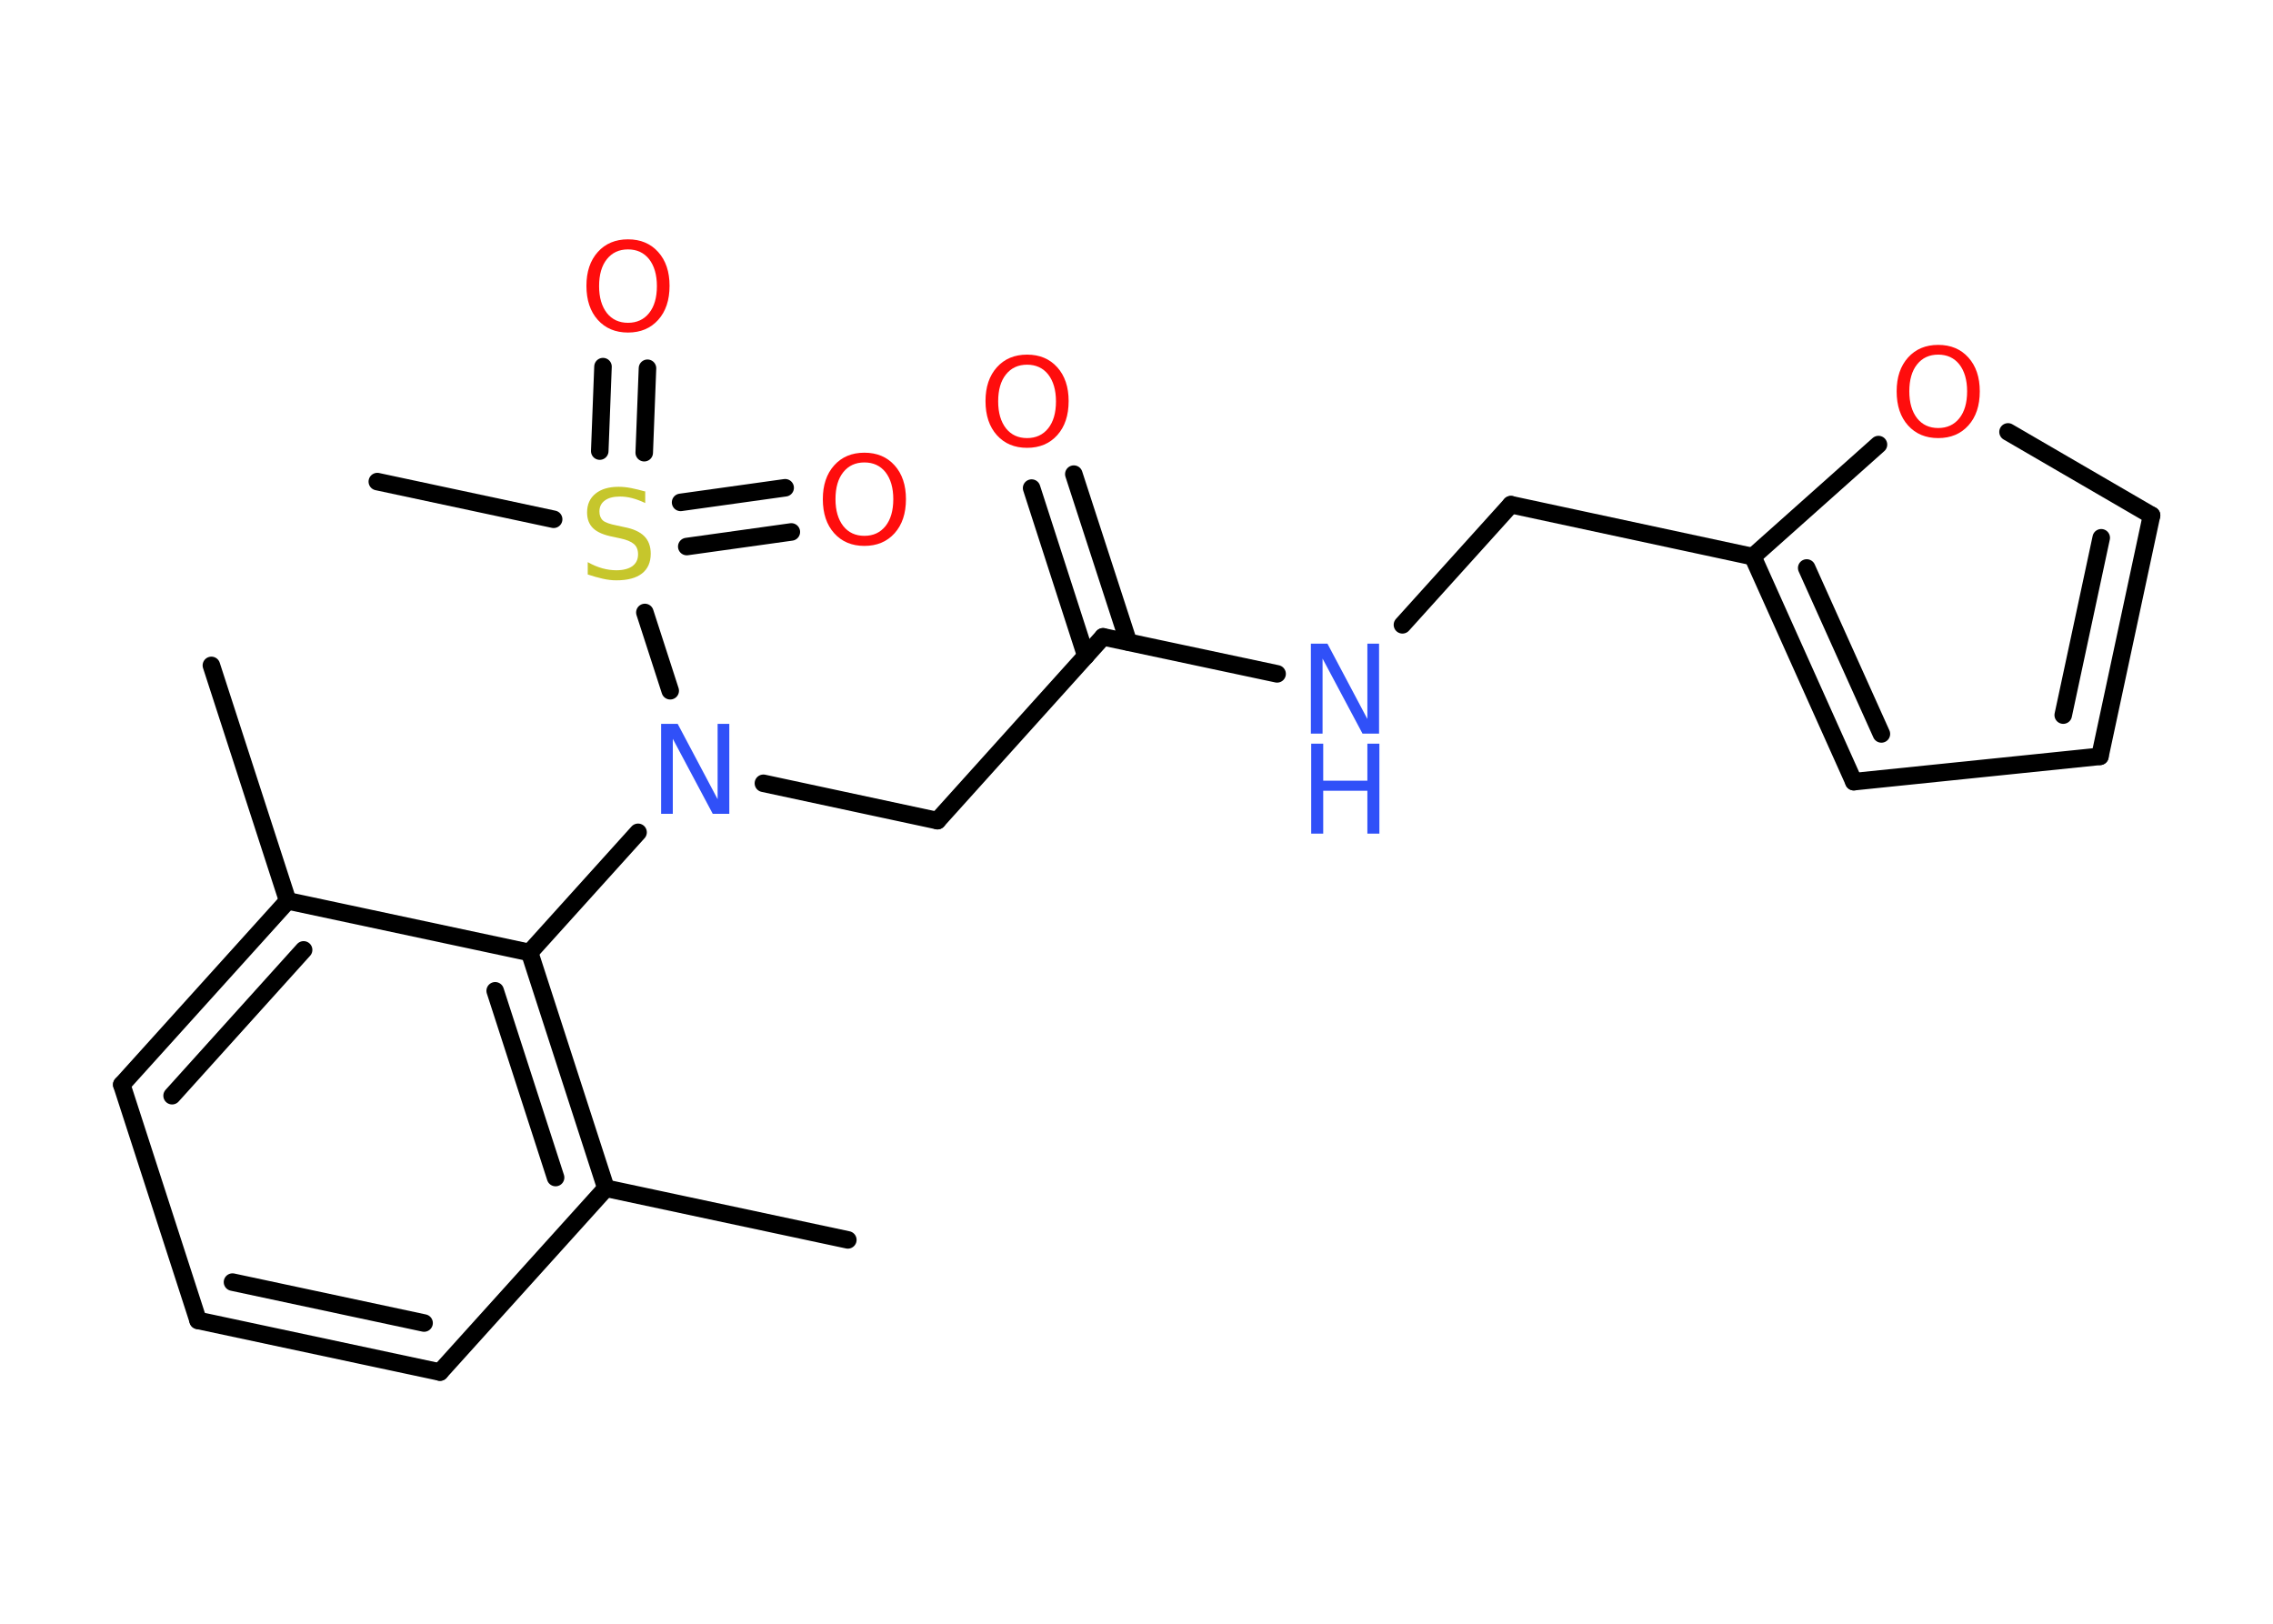<?xml version='1.0' encoding='UTF-8'?>
<!DOCTYPE svg PUBLIC "-//W3C//DTD SVG 1.1//EN" "http://www.w3.org/Graphics/SVG/1.1/DTD/svg11.dtd">
<svg version='1.2' xmlns='http://www.w3.org/2000/svg' xmlns:xlink='http://www.w3.org/1999/xlink' width='70.0mm' height='50.0mm' viewBox='0 0 70.0 50.0'>
  <desc>Generated by the Chemistry Development Kit (http://github.com/cdk)</desc>
  <g stroke-linecap='round' stroke-linejoin='round' stroke='#000000' stroke-width='.54' fill='#FF0D0D'>
    <rect x='.0' y='.0' width='70.0' height='50.0' fill='#FFFFFF' stroke='none'/>
    <g id='mol1' class='mol'>
      <line id='mol1bnd1' class='bond' x1='6.51' y1='20.49' x2='8.86' y2='27.74'/>
      <g id='mol1bnd2' class='bond'>
        <line x1='8.86' y1='27.74' x2='3.75' y2='33.4'/>
        <line x1='9.35' y1='29.25' x2='5.3' y2='33.74'/>
      </g>
      <line id='mol1bnd3' class='bond' x1='3.75' y1='33.4' x2='6.1' y2='40.66'/>
      <g id='mol1bnd4' class='bond'>
        <line x1='6.1' y1='40.66' x2='13.55' y2='42.25'/>
        <line x1='7.16' y1='39.48' x2='13.06' y2='40.74'/>
      </g>
      <line id='mol1bnd5' class='bond' x1='13.55' y1='42.25' x2='18.66' y2='36.59'/>
      <line id='mol1bnd6' class='bond' x1='18.66' y1='36.59' x2='26.11' y2='38.18'/>
      <g id='mol1bnd7' class='bond'>
        <line x1='18.66' y1='36.59' x2='16.31' y2='29.33'/>
        <line x1='17.11' y1='36.26' x2='15.25' y2='30.51'/>
      </g>
      <line id='mol1bnd8' class='bond' x1='8.86' y1='27.74' x2='16.31' y2='29.33'/>
      <line id='mol1bnd9' class='bond' x1='16.31' y1='29.33' x2='19.65' y2='25.63'/>
      <line id='mol1bnd10' class='bond' x1='23.51' y1='24.12' x2='28.87' y2='25.27'/>
      <line id='mol1bnd11' class='bond' x1='28.87' y1='25.27' x2='33.97' y2='19.61'/>
      <g id='mol1bnd12' class='bond'>
        <line x1='33.44' y1='20.2' x2='31.77' y2='15.03'/>
        <line x1='34.75' y1='19.77' x2='33.07' y2='14.6'/>
      </g>
      <line id='mol1bnd13' class='bond' x1='33.97' y1='19.61' x2='39.33' y2='20.75'/>
      <line id='mol1bnd14' class='bond' x1='43.19' y1='19.24' x2='46.53' y2='15.54'/>
      <line id='mol1bnd15' class='bond' x1='46.53' y1='15.54' x2='53.98' y2='17.14'/>
      <g id='mol1bnd16' class='bond'>
        <line x1='53.98' y1='17.14' x2='57.09' y2='24.07'/>
        <line x1='55.64' y1='17.49' x2='57.94' y2='22.6'/>
      </g>
      <line id='mol1bnd17' class='bond' x1='57.09' y1='24.07' x2='64.67' y2='23.29'/>
      <g id='mol1bnd18' class='bond'>
        <line x1='64.67' y1='23.29' x2='66.26' y2='15.87'/>
        <line x1='63.54' y1='22.02' x2='64.71' y2='16.56'/>
      </g>
      <line id='mol1bnd19' class='bond' x1='66.26' y1='15.87' x2='61.84' y2='13.3'/>
      <line id='mol1bnd20' class='bond' x1='53.98' y1='17.14' x2='57.85' y2='13.69'/>
      <line id='mol1bnd21' class='bond' x1='20.64' y1='21.27' x2='19.86' y2='18.86'/>
      <line id='mol1bnd22' class='bond' x1='17.05' y1='15.99' x2='11.62' y2='14.83'/>
      <g id='mol1bnd23' class='bond'>
        <line x1='20.96' y1='15.47' x2='24.18' y2='15.02'/>
        <line x1='21.15' y1='16.83' x2='24.37' y2='16.38'/>
      </g>
      <g id='mol1bnd24' class='bond'>
        <line x1='18.47' y1='13.89' x2='18.57' y2='11.29'/>
        <line x1='19.84' y1='13.94' x2='19.94' y2='11.34'/>
      </g>
      <path id='mol1atm9' class='atom' d='M20.37 22.29h.5l1.23 2.32v-2.32h.36v2.77h-.51l-1.23 -2.31v2.31h-.36v-2.77z' stroke='none' fill='#3050F8'/>
      <path id='mol1atm12' class='atom' d='M31.63 11.23q-.41 .0 -.65 .3q-.24 .3 -.24 .83q.0 .52 .24 .83q.24 .3 .65 .3q.41 .0 .65 -.3q.24 -.3 .24 -.83q.0 -.52 -.24 -.83q-.24 -.3 -.65 -.3zM31.63 10.92q.58 .0 .93 .39q.35 .39 .35 1.04q.0 .66 -.35 1.05q-.35 .39 -.93 .39q-.58 .0 -.93 -.39q-.35 -.39 -.35 -1.05q.0 -.65 .35 -1.04q.35 -.39 .93 -.39z' stroke='none'/>
      <g id='mol1atm13' class='atom'>
        <path d='M40.38 19.82h.5l1.23 2.32v-2.32h.36v2.77h-.51l-1.23 -2.31v2.31h-.36v-2.77z' stroke='none' fill='#3050F8'/>
        <path d='M40.38 22.9h.37v1.14h1.36v-1.14h.37v2.77h-.37v-1.32h-1.36v1.32h-.37v-2.77z' stroke='none' fill='#3050F8'/>
      </g>
      <path id='mol1atm19' class='atom' d='M59.69 10.92q-.41 .0 -.65 .3q-.24 .3 -.24 .83q.0 .52 .24 .83q.24 .3 .65 .3q.41 .0 .65 -.3q.24 -.3 .24 -.83q.0 -.52 -.24 -.83q-.24 -.3 -.65 -.3zM59.69 10.62q.58 .0 .93 .39q.35 .39 .35 1.04q.0 .66 -.35 1.05q-.35 .39 -.93 .39q-.58 .0 -.93 -.39q-.35 -.39 -.35 -1.05q.0 -.65 .35 -1.04q.35 -.39 .93 -.39z' stroke='none'/>
      <path id='mol1atm20' class='atom' d='M19.87 15.13v.36q-.21 -.1 -.4 -.15q-.19 -.05 -.37 -.05q-.31 .0 -.47 .12q-.17 .12 -.17 .34q.0 .18 .11 .28q.11 .09 .42 .15l.23 .05q.42 .08 .62 .28q.2 .2 .2 .54q.0 .4 -.27 .61q-.27 .21 -.79 .21q-.2 .0 -.42 -.05q-.22 -.05 -.46 -.13v-.38q.23 .13 .45 .19q.22 .06 .43 .06q.32 .0 .5 -.13q.17 -.13 .17 -.36q.0 -.21 -.13 -.32q-.13 -.11 -.41 -.17l-.23 -.05q-.42 -.08 -.61 -.26q-.19 -.18 -.19 -.49q.0 -.37 .26 -.58q.26 -.21 .71 -.21q.19 .0 .39 .04q.2 .04 .41 .1z' stroke='none' fill='#C6C62C'/>
      <path id='mol1atm22' class='atom' d='M26.62 14.24q-.41 .0 -.65 .3q-.24 .3 -.24 .83q.0 .52 .24 .83q.24 .3 .65 .3q.41 .0 .65 -.3q.24 -.3 .24 -.83q.0 -.52 -.24 -.83q-.24 -.3 -.65 -.3zM26.62 13.94q.58 .0 .93 .39q.35 .39 .35 1.04q.0 .66 -.35 1.05q-.35 .39 -.93 .39q-.58 .0 -.93 -.39q-.35 -.39 -.35 -1.05q.0 -.65 .35 -1.04q.35 -.39 .93 -.39z' stroke='none'/>
      <path id='mol1atm23' class='atom' d='M19.34 7.68q-.41 .0 -.65 .3q-.24 .3 -.24 .83q.0 .52 .24 .83q.24 .3 .65 .3q.41 .0 .65 -.3q.24 -.3 .24 -.83q.0 -.52 -.24 -.83q-.24 -.3 -.65 -.3zM19.34 7.37q.58 .0 .93 .39q.35 .39 .35 1.04q.0 .66 -.35 1.05q-.35 .39 -.93 .39q-.58 .0 -.93 -.39q-.35 -.39 -.35 -1.05q.0 -.65 .35 -1.04q.35 -.39 .93 -.39z' stroke='none'/>
    </g>
  </g>
</svg>
